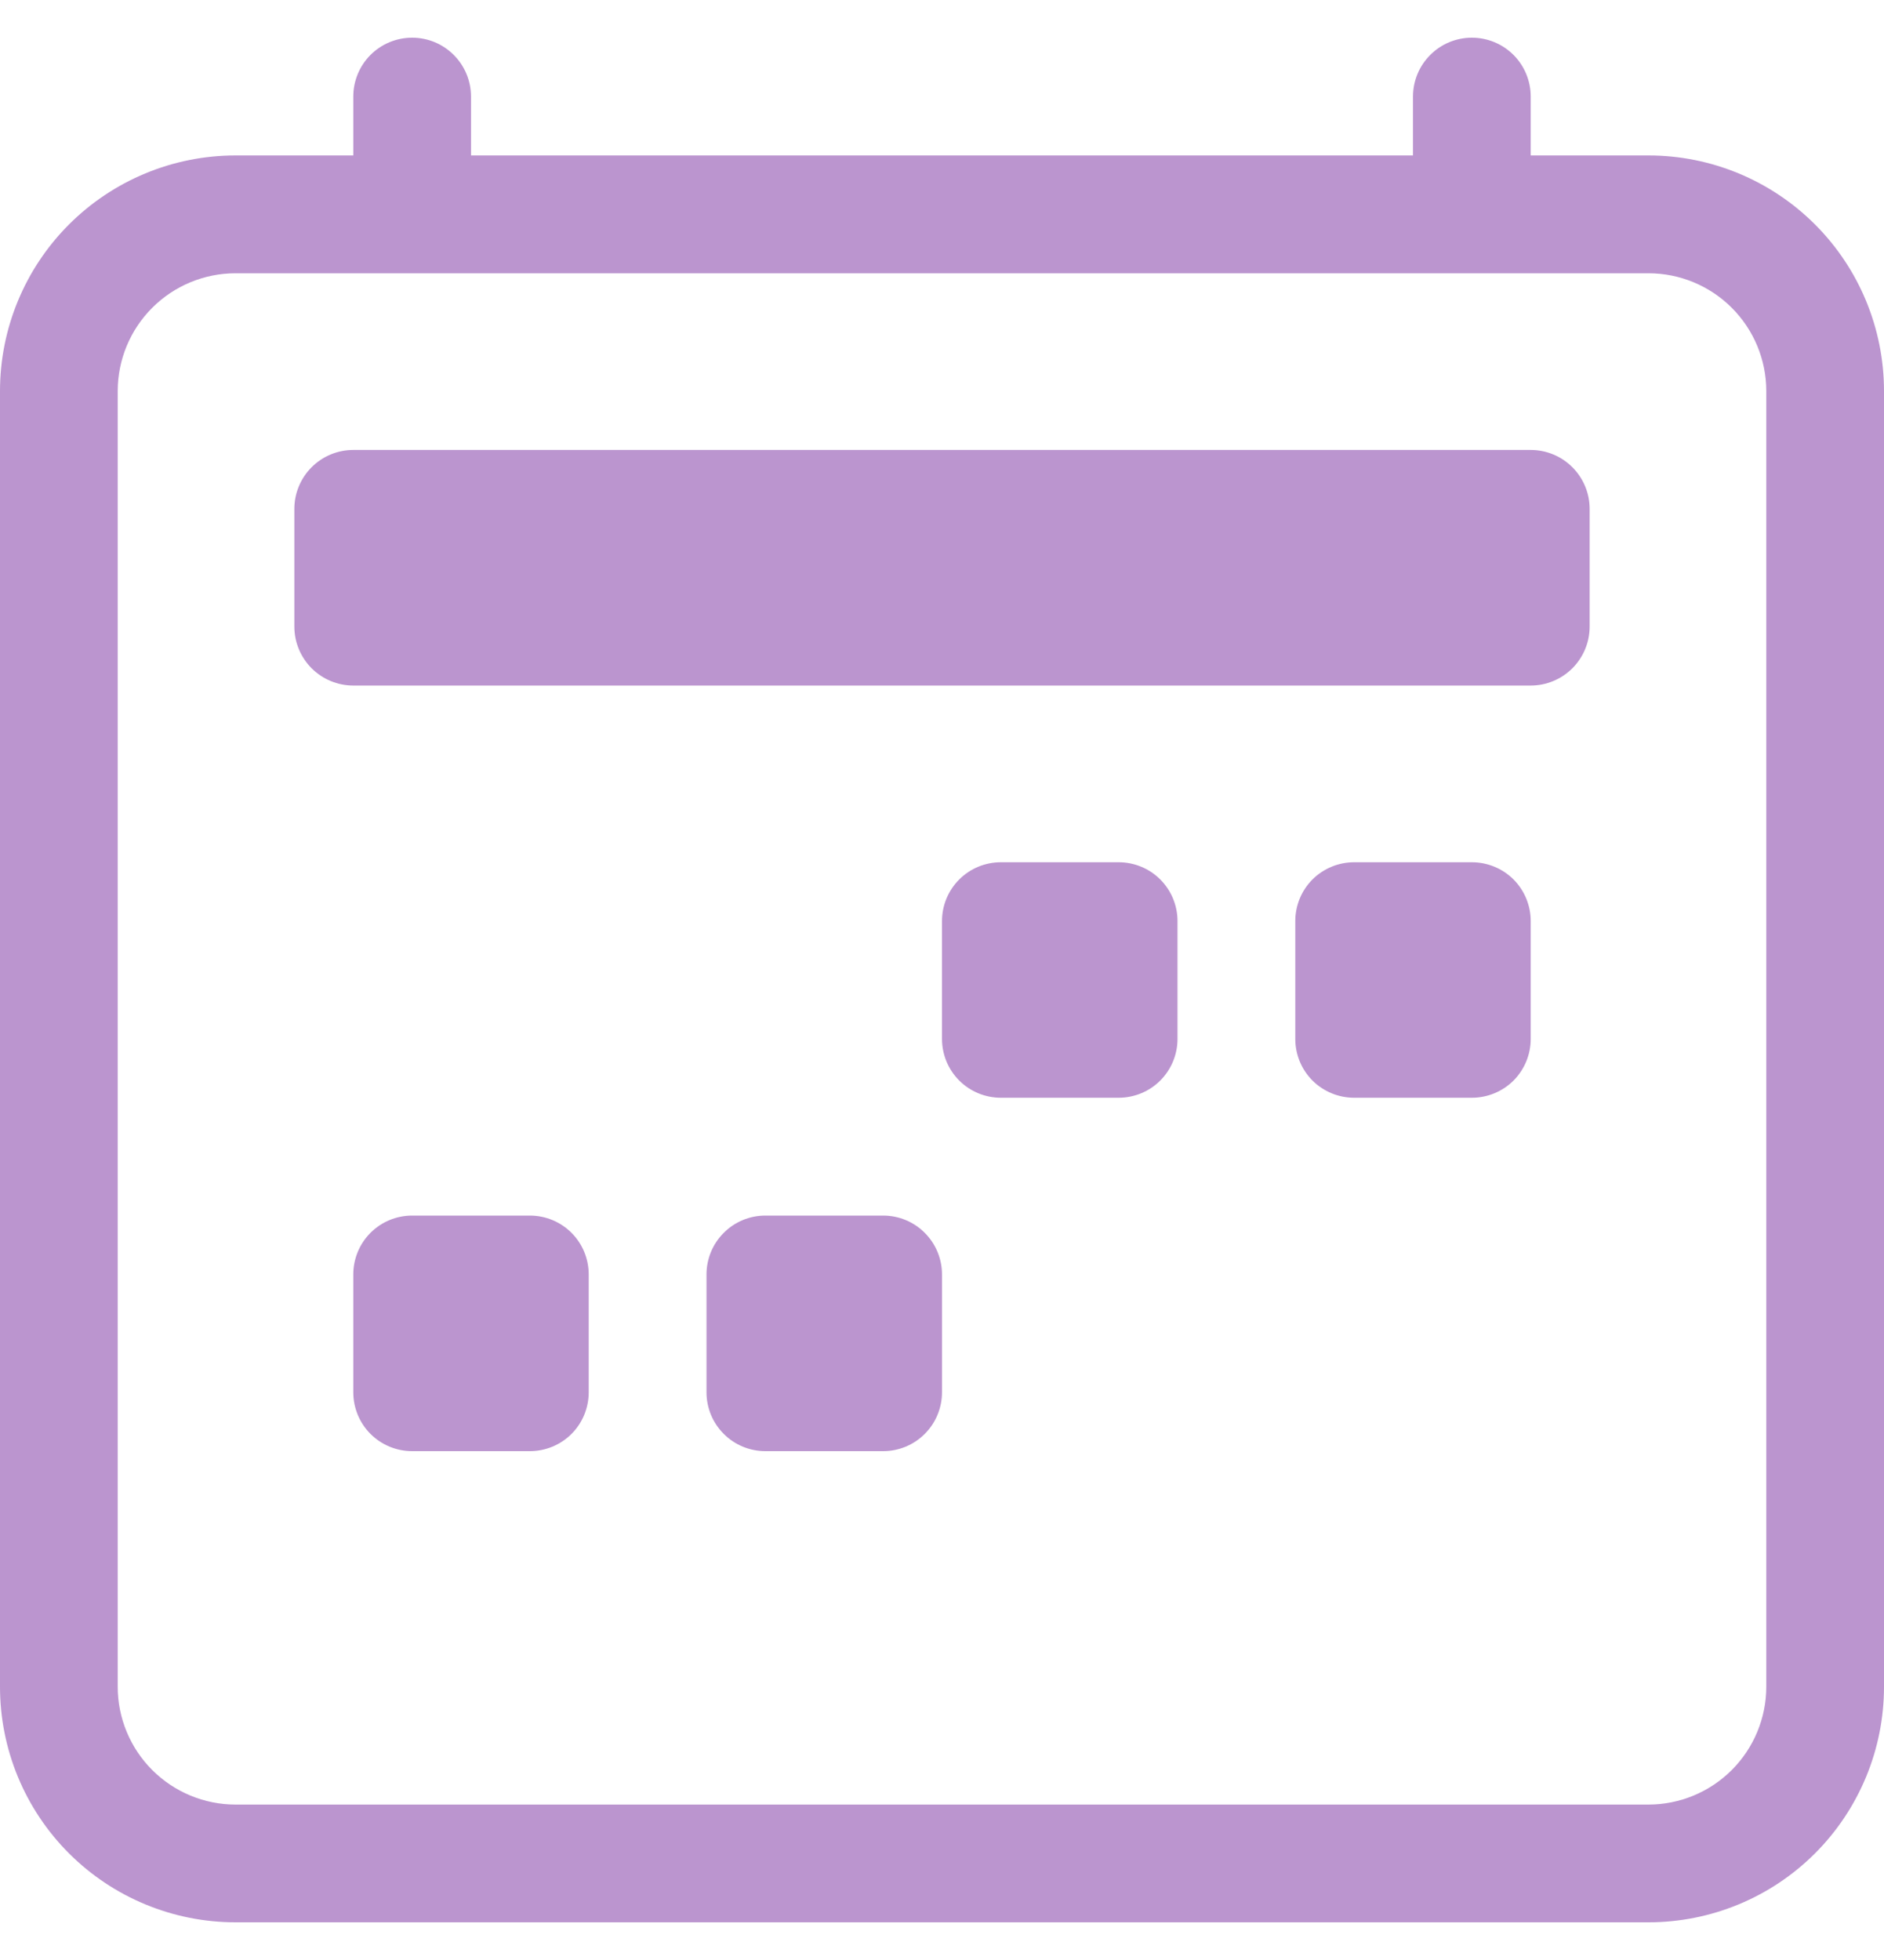 <svg width="25" height="26" viewBox="0 0 25 26" fill="none" xmlns="http://www.w3.org/2000/svg">
<g clip-path="url(#clip0_459_704)">
<path d="M5.469 0.5C5.676 0.5 5.875 0.582 6.021 0.729C6.168 0.875 6.25 1.074 6.25 1.281V2.062H18.75V1.281C18.75 1.074 18.832 0.875 18.979 0.729C19.125 0.582 19.324 0.5 19.531 0.5C19.738 0.5 19.937 0.582 20.084 0.729C20.23 0.875 20.312 1.074 20.312 1.281V2.062H21.875C22.704 2.062 23.499 2.392 24.085 2.978C24.671 3.564 25 4.359 25 5.188V22.375C25 23.204 24.671 23.999 24.085 24.585C23.499 25.171 22.704 25.5 21.875 25.5H3.125C2.296 25.5 1.501 25.171 0.915 24.585C0.329 23.999 0 23.204 0 22.375V5.188C0 4.359 0.329 3.564 0.915 2.978C1.501 2.392 2.296 2.062 3.125 2.062H4.688V1.281C4.688 1.074 4.77 0.875 4.916 0.729C5.063 0.582 5.262 0.5 5.469 0.5V0.5ZM3.125 3.625C2.711 3.625 2.313 3.79 2.02 4.083C1.727 4.376 1.562 4.773 1.562 5.188V22.375C1.562 22.789 1.727 23.187 2.02 23.48C2.313 23.773 2.711 23.938 3.125 23.938H21.875C22.289 23.938 22.687 23.773 22.98 23.48C23.273 23.187 23.438 22.789 23.438 22.375V5.188C23.438 4.773 23.273 4.376 22.98 4.083C22.687 3.79 22.289 3.625 21.875 3.625H3.125Z" fill="#AA7BC3" fill-opacity="0.8"/>
<path d="M3.906 6.75C3.906 6.543 3.989 6.344 4.135 6.198C4.282 6.051 4.48 5.969 4.688 5.969H20.312C20.52 5.969 20.718 6.051 20.865 6.198C21.011 6.344 21.094 6.543 21.094 6.75V8.312C21.094 8.52 21.011 8.718 20.865 8.865C20.718 9.011 20.52 9.094 20.312 9.094H4.688C4.48 9.094 4.282 9.011 4.135 8.865C3.989 8.718 3.906 8.52 3.906 8.312V6.75ZM17.188 12.219C17.188 12.011 17.27 11.813 17.416 11.666C17.563 11.52 17.762 11.438 17.969 11.438H19.531C19.738 11.438 19.937 11.52 20.084 11.666C20.23 11.813 20.312 12.011 20.312 12.219V13.781C20.312 13.989 20.23 14.187 20.084 14.334C19.937 14.48 19.738 14.562 19.531 14.562H17.969C17.762 14.562 17.563 14.48 17.416 14.334C17.27 14.187 17.188 13.989 17.188 13.781V12.219ZM12.5 12.219C12.5 12.011 12.582 11.813 12.729 11.666C12.875 11.52 13.074 11.438 13.281 11.438H14.844C15.051 11.438 15.25 11.52 15.396 11.666C15.543 11.813 15.625 12.011 15.625 12.219V13.781C15.625 13.989 15.543 14.187 15.396 14.334C15.25 14.48 15.051 14.562 14.844 14.562H13.281C13.074 14.562 12.875 14.48 12.729 14.334C12.582 14.187 12.5 13.989 12.5 13.781V12.219ZM4.688 16.906C4.688 16.699 4.77 16.5 4.916 16.354C5.063 16.207 5.262 16.125 5.469 16.125H7.031C7.238 16.125 7.437 16.207 7.584 16.354C7.73 16.5 7.812 16.699 7.812 16.906V18.469C7.812 18.676 7.73 18.875 7.584 19.021C7.437 19.168 7.238 19.25 7.031 19.25H5.469C5.262 19.25 5.063 19.168 4.916 19.021C4.77 18.875 4.688 18.676 4.688 18.469V16.906ZM9.375 16.906C9.375 16.699 9.457 16.5 9.604 16.354C9.75 16.207 9.949 16.125 10.156 16.125H11.719C11.926 16.125 12.125 16.207 12.271 16.354C12.418 16.5 12.5 16.699 12.5 16.906V18.469C12.5 18.676 12.418 18.875 12.271 19.021C12.125 19.168 11.926 19.25 11.719 19.25H10.156C9.949 19.25 9.75 19.168 9.604 19.021C9.457 18.875 9.375 18.676 9.375 18.469V16.906Z" fill="#AA7BC3" fill-opacity="0.8"/>
</g>
<defs>
<clipPath id="clip0_459_704">
<rect width="25" height="25" fill="white" transform="translate(0 0.5)"/>
</clipPath>
</defs>
</svg>
